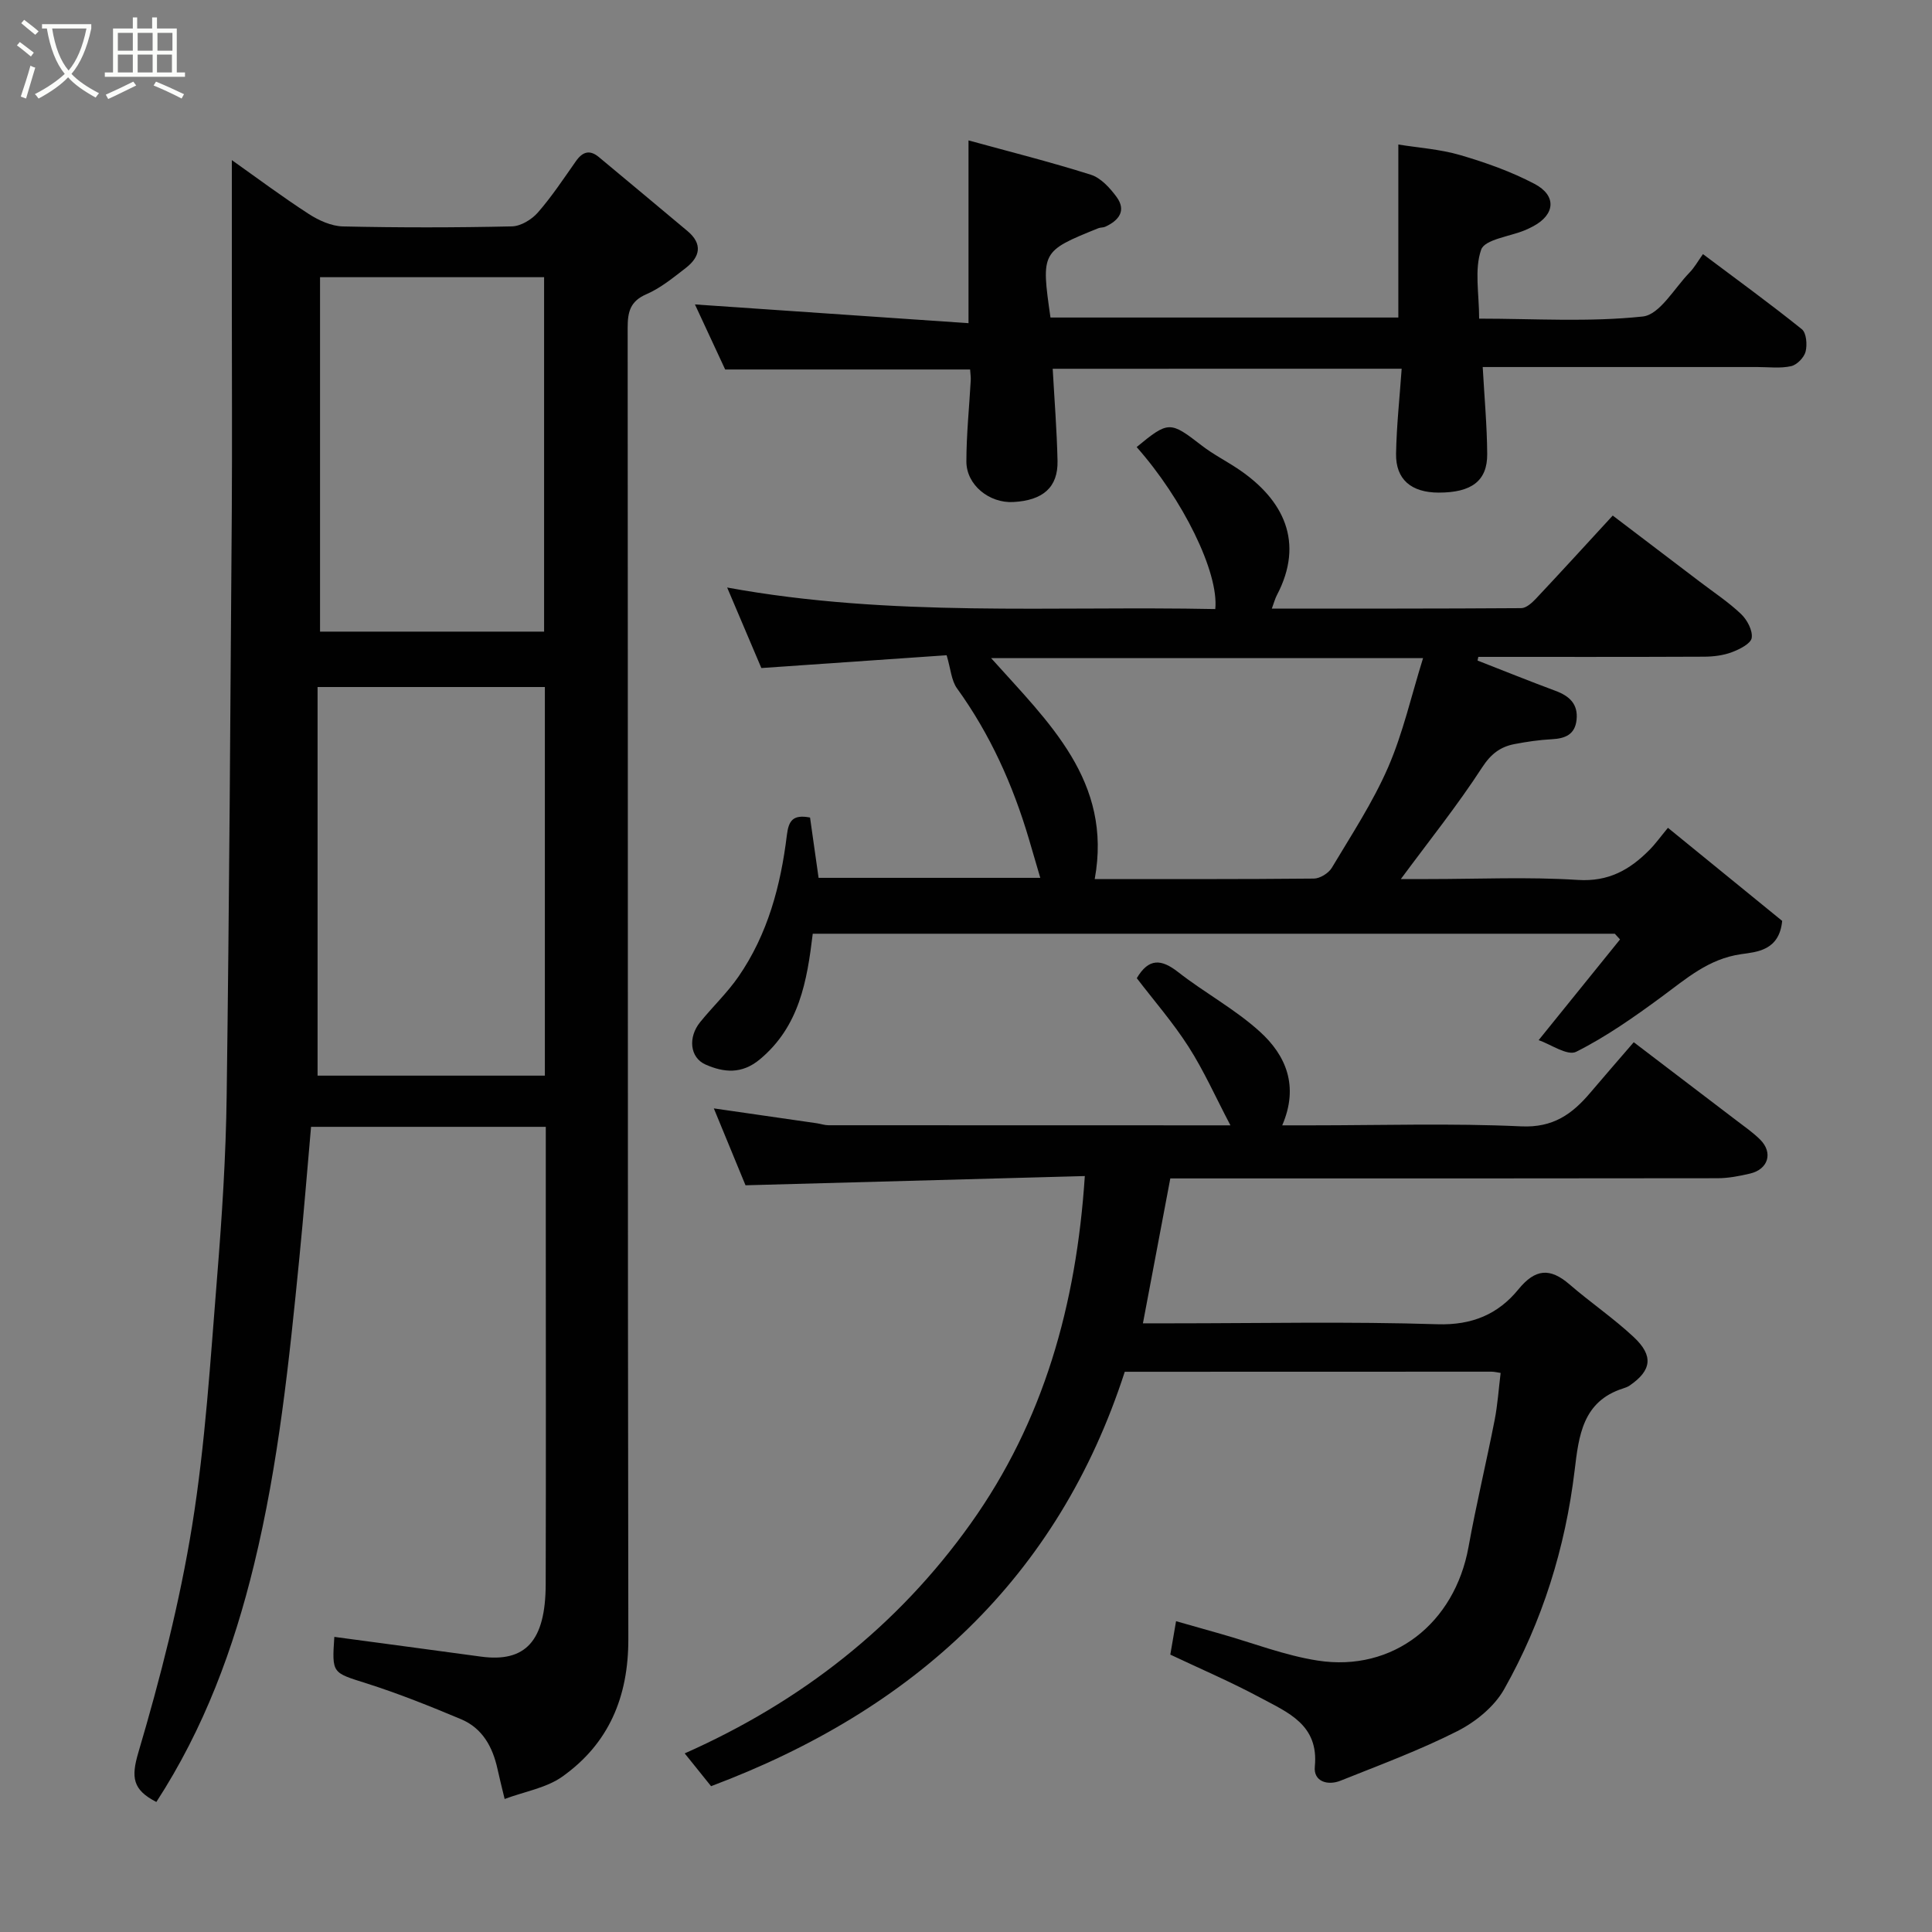 <svg enable-background="new 0 0 400 400" viewBox="0 0 400 400" xmlns="http://www.w3.org/2000/svg"><rect x="0" y="0" width="400" height="400" fill="#808080" stroke="none"/><path d="m6.4 11.7c-1-.8-1.9-1.6-2.9-2.3l.6-.7c.9.7 1.9 1.4 2.9 2.2zm-2.1 8.3c.7-2.1 1.4-4.2 2-6.4.2.1.6.3 1 .4-.7 2.3-1.3 4.4-1.9 6.4zm3-12.8c-1.1-.9-2.1-1.7-2.9-2.4l.6-.7c1 .8 2 1.5 3 2.4zm1.4-1.3v-.9h10.2v.9c-.9 4.2-2.3 7.3-4.1 9.4 1.3 1.4 3.2 2.7 5.7 4-.2.2-.4.5-.7.9-2.5-1.4-4.4-2.7-5.7-4.2-1.4 1.5-3.5 3-6.1 4.4 0 0 0 0-.1-.1-.3-.4-.5-.7-.7-.8 2.7-1.4 4.7-2.8 6.2-4.2-1.8-2.2-3-5.3-3.7-9.4zm9.2 0h-7.1c.6 3.8 1.7 6.7 3.4 8.7 1.7-2 2.9-4.8 3.7-8.7z" fill="#fbfcfa"/><path d="m31.6 3.6h.9v2.3h4.1v9.1h1.7v.9h-16.6v-.9h1.7v-9.1h4.1v-2.3h.9v2.3h3.1v-2.3zm-4 13.3.6.8c-1.9.9-3.8 1.9-5.8 2.8-.2-.3-.3-.6-.5-.9 2-.9 3.9-1.8 5.7-2.7zm-3.2-10.1v3.7h3.1v-3.7zm0 4.5v3.7h3.1v-3.7zm4.1-4.5v3.7h3.1v-3.7zm0 4.5v3.7h3.1v-3.7zm9.1 9.1c-2.1-1.1-4.1-2-5.8-2.7l.5-.8c2.2.9 4.1 1.8 5.8 2.6zm-1.9-13.6h-3.1v3.7h3.1zm-3.2 4.5v3.7h3.1v-3.7z" fill="#fbfcfa"/><g fill="#010101"><path d="m32.37 373.08c-4.91-2.53-5.26-5.06-3.72-10.26 4.55-15.41 8.57-31.11 11.13-46.96 2.74-16.99 3.78-34.26 5.17-51.45 1.01-12.51 1.82-25.06 1.98-37.6.54-40.26.77-80.53 1.06-120.79.09-14.16.01-28.33.01-42.49 0-10.05 0-20.1 0-30.38 5.09 3.6 10.38 7.56 15.91 11.14 2.08 1.35 4.69 2.53 7.09 2.59 11.66.26 23.33.25 34.99-.01 1.84-.04 4.1-1.42 5.37-2.87 2.89-3.31 5.33-7.01 7.87-10.62 1.37-1.95 2.84-2.46 4.77-.85 6.12 5.1 12.24 10.19 18.34 15.31 3.2 2.69 2.6 5.35-.37 7.65-2.58 1.99-5.18 4.14-8.13 5.42-3.4 1.47-3.89 3.7-3.89 6.97.07 90.49-.01 180.98.14 271.47.02 11.96-4.02 21.63-13.68 28.49-3.28 2.33-7.7 3.05-11.93 4.62-.59-2.46-1.07-4.33-1.48-6.22-1-4.55-3.11-8.43-7.53-10.29-6.43-2.7-12.93-5.31-19.57-7.42-7.11-2.26-7.2-1.98-6.68-9.63 10.1 1.36 20.21 2.7 30.32 4.08 9.26 1.27 13.41-3.21 13.44-14.98.07-25 .02-49.99.02-74.99 0-6.47 0-12.94 0-19.71-16.41 0-32.46 0-48.6 0-.81 9.15-1.53 18.15-2.42 27.13-2.11 21.32-4.3 42.62-9.39 63.53-4.23 17.39-10.34 33.91-20.22 49.12zm80.44-230.84c-15.79 0-31.06 0-47.06 0v80.46h47.06c0-26.89 0-53.49 0-80.46zm-.16-11.47c0-24.77 0-49.13 0-73.38-15.73 0-31.11 0-46.39 0v73.38z"/><path d="m232.87 284.01c-13.8 42.65-43.61 70.01-85.65 85.8-1.46-1.82-3.27-4.07-5.46-6.79 24.14-10.71 44.08-26.34 59.23-47.61 15.08-21.17 21.86-45.28 23.61-71.92-23.19.63-46.51 1.27-70.25 1.91-2-4.86-4.21-10.22-6.56-15.92 7.38 1.06 14.36 2.07 21.33 3.08.81.12 1.61.41 2.42.41 27.32.02 54.64.02 83.21.02-3.1-5.9-5.51-11.33-8.68-16.28-3.22-5.03-7.19-9.58-10.71-14.19 2.48-4.2 5.09-3.98 8.56-1.26 5.52 4.32 11.84 7.7 16.98 12.39 5.3 4.83 8.09 11.18 4.57 19.34h6c14.5 0 29.02-.46 43.48.21 6.6.31 10.54-2.53 14.29-6.95 2.88-3.39 5.8-6.75 9.01-10.47 7.28 5.54 14.25 10.84 21.21 16.16 1.69 1.29 3.47 2.52 4.97 4.01 2.71 2.71 1.67 6.15-2.12 7.03-2.21.52-4.5.96-6.76.96-35.83.06-71.65.04-107.48.04-1.81 0-3.63 0-5.77 0-1.88 9.94-3.71 19.64-5.67 30h5.99c18.33 0 36.67-.39 54.98.19 7.19.23 12.57-2.08 16.76-7.21 3.5-4.29 6.55-4.53 10.59-1.04 4.34 3.75 9.12 7 13.3 10.91 4.16 3.89 3.69 6.92-.86 10.04-.4.27-.88.44-1.34.59-8.4 2.67-9.18 9.82-10.04 16.98-1.93 16.04-6.68 31.27-14.6 45.31-2.03 3.6-5.91 6.75-9.67 8.66-7.8 3.95-16.05 7-24.19 10.26-2.69 1.08-5.64.16-5.33-2.91.86-8.69-5.6-11.21-11.28-14.27-6.03-3.24-12.34-5.94-18.64-8.92.35-2.03.7-4.06 1.19-6.92 3.1.88 6.13 1.74 9.16 2.6 6.73 1.9 13.34 4.5 20.2 5.56 15.53 2.39 28.33-7.7 31.19-23.52 1.59-8.8 3.69-17.51 5.41-26.29.62-3.17.83-6.42 1.24-9.75-.65-.09-1.29-.26-1.94-.26-25 .02-49.99.02-75.88.02z"/><path d="m305.91 136.76c5.38 2.1 10.73 4.26 16.14 6.27 2.88 1.07 4.71 2.73 4.36 6.01-.33 3.05-2.35 3.86-5.11 4.01-2.6.13-5.21.52-7.77 1.01-2.92.57-4.86 2.04-6.68 4.84-5.1 7.86-11 15.22-16.82 23.1h5.69c10.33 0 20.69-.48 30.98.18 6.32.4 10.69-2.08 14.74-6.15 1.29-1.29 2.36-2.8 3.89-4.64 8.38 6.83 16.24 13.23 23.65 19.27-.59 6.19-5.31 6.43-8.49 6.89-6.8.97-11.4 5.11-16.52 8.87-5.63 4.14-11.42 8.22-17.64 11.34-1.81.91-5.31-1.57-7.77-2.41 5.81-7.18 11.33-14.02 16.85-20.85-.36-.39-.72-.79-1.08-1.18-55.31 0-110.63 0-166.06 0-1.18 9.8-2.77 19.17-10.93 25.99-3.78 3.16-7.52 2.74-11.27 1.09-3.27-1.45-3.64-5.66-1.12-8.77 2.59-3.2 5.62-6.07 7.95-9.44 6.06-8.78 8.74-18.85 10.01-29.27.37-3 1.23-4.34 4.8-3.66.56 3.95 1.15 8.09 1.77 12.49h45.9c-.85-2.91-1.6-5.51-2.37-8.09-3.31-11.17-8.01-21.64-14.87-31.14-1.18-1.63-1.3-4.03-2.15-6.86-11.86.82-24.83 1.72-38.36 2.65-2.19-5.15-4.52-10.63-7.08-16.67 33.92 6.21 67.56 3.78 101.06 4.46.77-7.61-6.77-22.82-16.28-33.54 6.59-5.44 6.93-5.38 13.42-.36 2.43 1.89 5.23 3.29 7.79 5.03 9.18 6.24 13.61 15.01 7.81 26.02-.37.71-.57 1.51-1.03 2.75 17.47 0 34.56.03 51.64-.09 1.02-.01 2.2-1.08 3.01-1.93 5.2-5.53 10.32-11.14 15.93-17.24 5.99 4.55 12.04 9.14 18.08 13.74 2.86 2.18 5.9 4.18 8.49 6.65 1.26 1.2 2.44 3.42 2.2 4.95-.19 1.19-2.51 2.35-4.1 2.95-1.78.67-3.81.92-5.73.93-15.59.07-31.18.04-46.77.04-.05.25-.11.51-.16.76zm-79.26 45.24c15.09 0 30.23.05 45.37-.1 1.27-.01 3.04-1.11 3.71-2.22 4.08-6.83 8.5-13.55 11.66-20.81 3.08-7.08 4.79-14.76 7.24-22.61-30.2 0-59.56 0-89.43 0 11.89 13.29 25.15 25.46 21.45 45.74z"/><path d="m217.95 76.35c.35 6.31.86 12.68 1 19.06.12 5.48-3.01 8.2-9.16 8.53-4.97.27-9.71-3.54-9.71-8.38 0-5.6.59-11.19.9-16.79.04-.66-.07-1.32-.13-2.27-16.69 0-33.36 0-50.71 0-1.97-4.24-4.2-9.03-6.26-13.47 19 1.3 37.66 2.58 56.64 3.88 0-13.15 0-25.13 0-37.84 8.38 2.3 16.93 4.45 25.31 7.1 2.07.65 3.95 2.71 5.32 4.57 2.11 2.86.51 4.9-2.31 6.2-.43.2-.99.13-1.44.31-11.83 4.78-11.86 4.85-9.91 18.49h72.02c0-11.64 0-23.31 0-35.82 4.11.67 8.62.96 12.85 2.2 5.26 1.54 10.52 3.41 15.35 5.95 4.63 2.44 4.26 6.36-.28 8.78-.58.31-1.17.59-1.77.84-3.14 1.29-8.26 1.88-9 4-1.44 4.11-.42 9.09-.42 14.28 11.38 0 22.73.75 33.87-.44 3.52-.37 6.54-5.87 9.7-9.11 1-1.03 1.72-2.33 2.77-3.81 7.02 5.27 13.88 10.25 20.47 15.55.95.76 1.14 3.2.78 4.64-.31 1.22-1.79 2.74-3 3.01-2.22.5-4.63.18-6.96.18-19.14 0-38.28 0-56.89 0 .34 6.2.89 12.1.93 18 .04 5.58-3.24 8-10.04 8-5.68-.01-8.92-2.72-8.83-8.06.1-5.74.73-11.47 1.16-17.59-24.51.01-48.58.01-72.25.01z"/></g></svg>